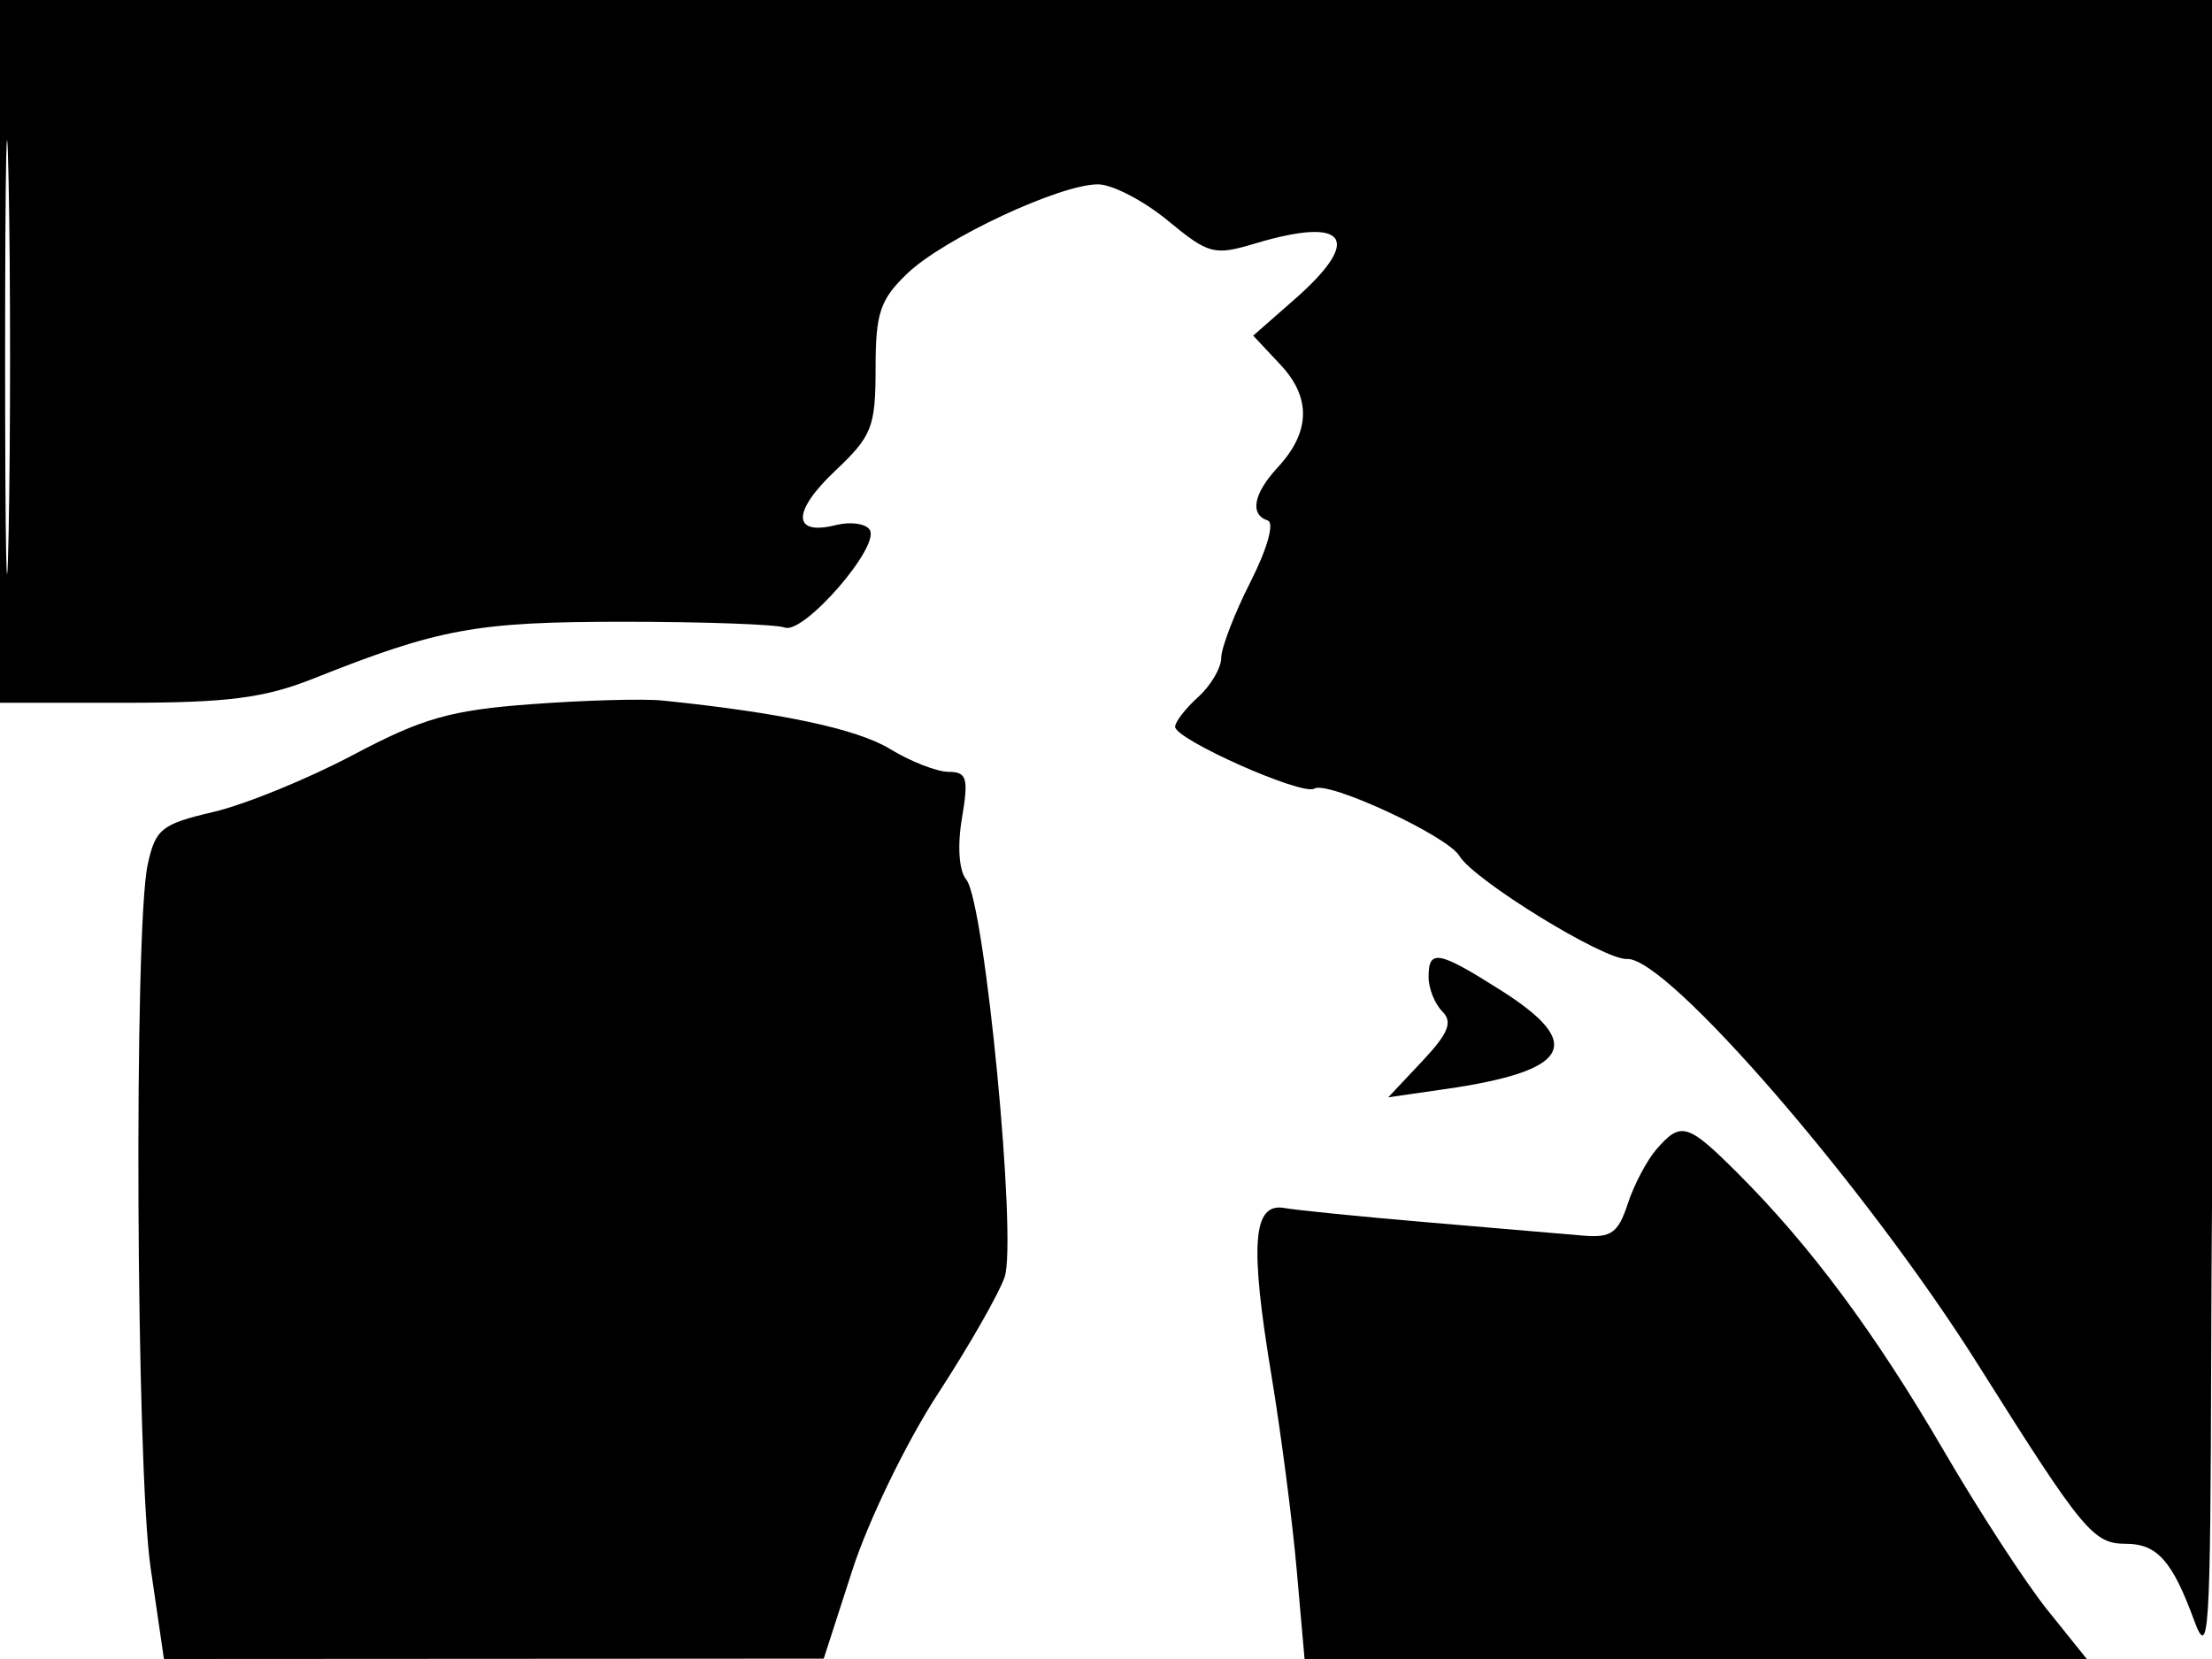 <svg xmlns="http://www.w3.org/2000/svg" width="192" height="144" viewBox="0 0 192 144" version="1.1">
	<path d="M 0 30.500 L 0 61 10.963 61 C 19.765 61, 22.968 60.585, 27.213 58.896 C 38.127 54.552, 41.321 53.968, 54.126 53.968 C 61.070 53.968, 67.370 54.194, 68.126 54.471 C 69.769 55.074, 76.397 47.452, 75.497 45.995 C 75.156 45.444, 73.829 45.256, 72.548 45.577 C 68.761 46.528, 68.737 44.411, 72.494 40.866 C 75.690 37.852, 76 37.065, 76 31.967 C 76 27.171, 76.392 25.999, 78.750 23.741 C 81.913 20.713, 91.990 16, 95.301 16 C 96.535 16, 99.256 17.411, 101.348 19.135 C 104.919 22.078, 105.385 22.201, 108.942 21.135 C 116.913 18.747, 118.337 20.741, 112.389 25.964 L 108.777 29.134 111.139 31.652 C 113.827 34.518, 113.751 37.496, 110.911 40.564 C 108.795 42.850, 108.454 44.651, 110.035 45.178 C 110.634 45.378, 110.004 47.623, 108.539 50.512 C 107.147 53.255, 106.006 56.218, 106.004 57.095 C 106.002 57.972, 105.100 59.505, 104 60.500 C 102.900 61.495, 102 62.657, 102 63.082 C 102 64.185, 113.040 69.093, 114.079 68.451 C 115.246 67.730, 125.634 72.546, 126.673 74.291 C 127.927 76.396, 139.261 83.365, 141.226 83.239 C 144.674 83.018, 161.987 103.026, 171.688 118.442 C 180.816 132.947, 181.685 134, 184.533 134 C 187.227 134, 188.557 135.489, 190.432 140.605 C 191.731 144.152, 191.865 142.079, 191.930 117.414 C 191.968 102.517, 192.298 70.004, 192.663 45.164 L 193.326 0 96.663 0 L 0 0 0 30.500 M 0.444 31 C 0.444 47.775, 0.581 54.637, 0.748 46.250 C 0.915 37.862, 0.915 24.137, 0.748 15.750 C 0.581 7.362, 0.444 14.225, 0.444 31 M 46.150 61.120 C 39.094 61.644, 36.691 62.328, 30.650 65.527 C 26.717 67.610, 21.262 69.837, 18.527 70.476 C 14.004 71.534, 13.487 71.950, 12.815 75.070 C 11.612 80.660, 11.811 127.453, 13.074 136.093 L 14.230 144 42.865 143.984 L 71.500 143.968 74 136.237 C 75.375 131.985, 78.698 125.136, 81.385 121.016 C 84.071 116.896, 86.686 112.330, 87.195 110.870 C 88.309 107.674, 85.478 78.281, 83.870 76.343 C 83.240 75.585, 83.088 73.436, 83.494 71.035 C 84.085 67.539, 83.930 67, 82.338 66.996 C 81.327 66.994, 79.032 66.097, 77.238 65.003 C 74.386 63.265, 67.751 61.854, 57.500 60.805 C 55.850 60.637, 50.742 60.778, 46.150 61.120 M 124 84.800 C 124 85.790, 124.537 87.137, 125.193 87.793 C 126.118 88.718, 125.724 89.692, 123.443 92.116 L 120.500 95.246 125.409 94.538 C 136.303 92.966, 137.639 90.630, 130.304 85.978 C 124.841 82.513, 124 82.356, 124 84.800 M 143.785 99.750 C 142.947 100.713, 141.821 102.850, 141.283 104.500 C 140.462 107.019, 139.840 107.460, 137.402 107.249 C 135.806 107.110, 129.775 106.596, 124 106.105 C 118.225 105.614, 112.600 105.052, 111.500 104.856 C 108.743 104.365, 108.462 107.929, 110.357 119.368 C 111.189 124.390, 112.177 131.988, 112.552 136.250 L 113.235 144 147.184 144 L 181.134 144 177.718 139.750 C 175.840 137.412, 171.795 131.198, 168.730 125.940 C 162.781 115.733, 157.173 108.173, 150.889 101.889 C 146.484 97.484, 145.910 97.311, 143.785 99.750" stroke="none" fill="black" fill-rule="evenodd"/>
</svg>